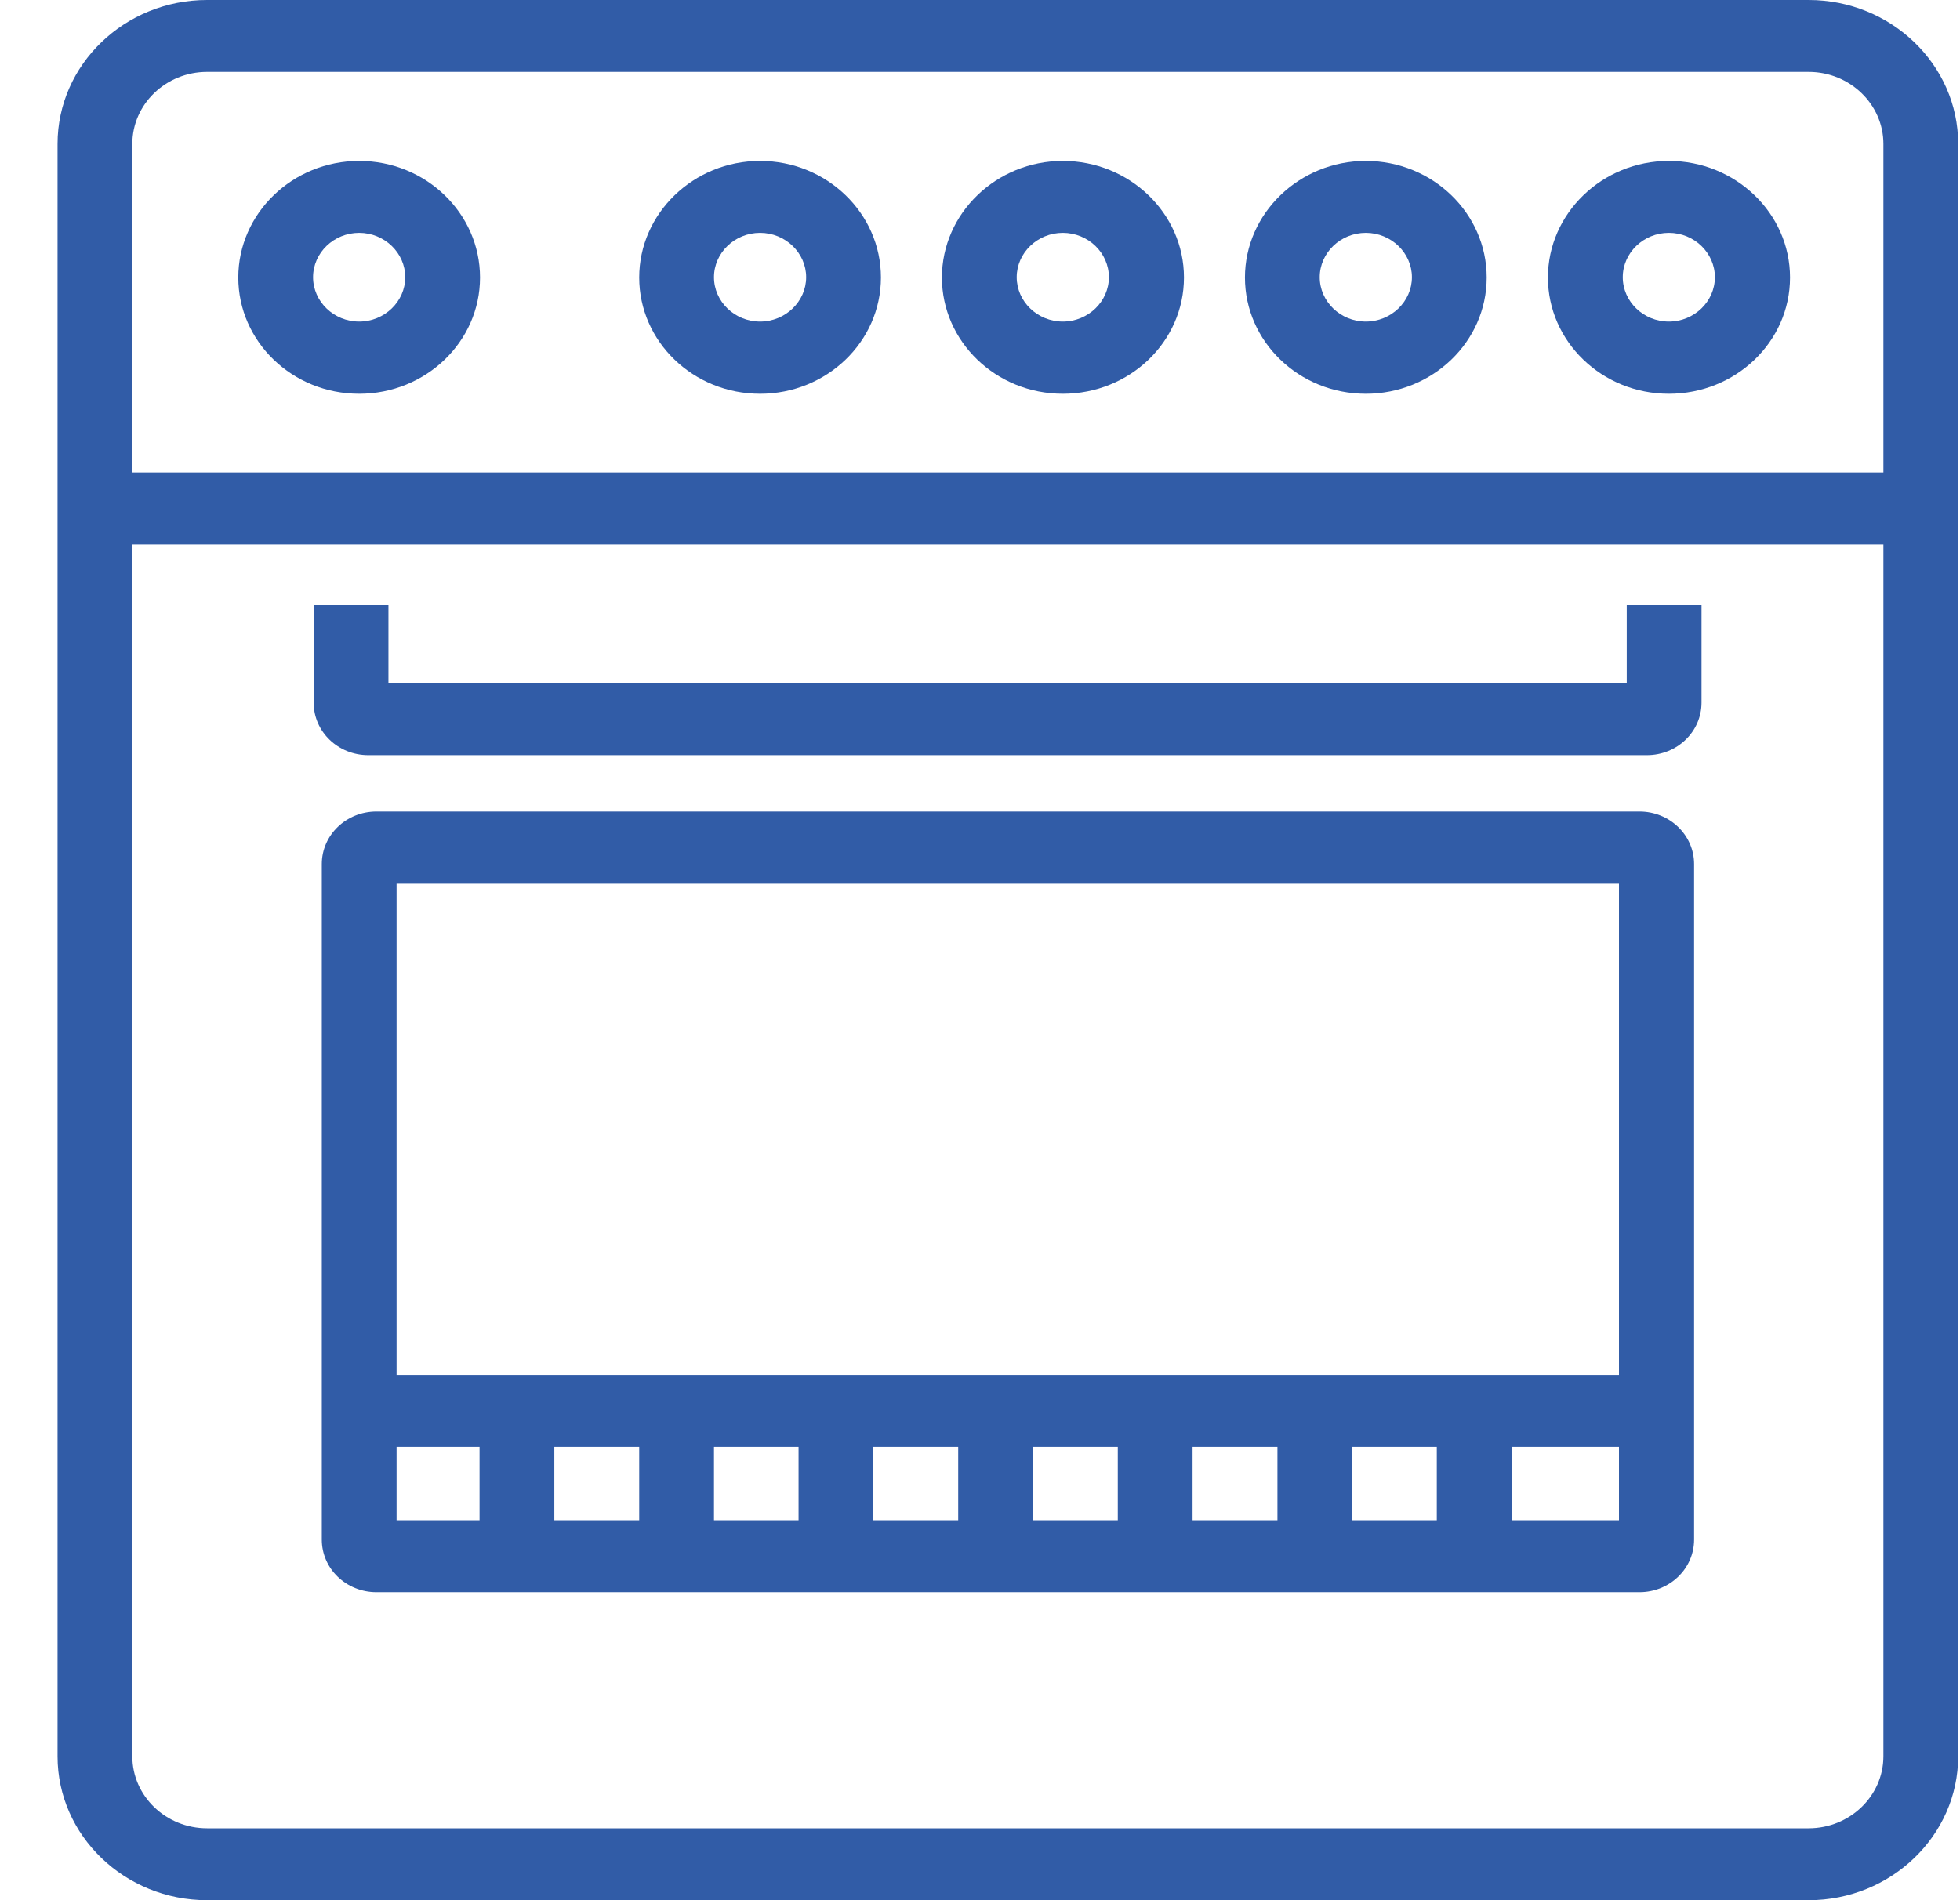 <svg width="33" height="32" viewBox="0 0 33 32" fill="none" xmlns="http://www.w3.org/2000/svg">
<path d="M30.451 32H3.487C2.099 32 0.969 30.912 0.969 29.577V2.423C0.969 1.088 2.099 0 3.487 0H30.451C31.838 0 32.969 1.088 32.969 2.423V29.577C32.969 30.912 31.838 32 30.451 32ZM3.487 1.211C2.793 1.211 2.228 1.755 2.228 2.423V29.577C2.228 30.245 2.793 30.789 3.487 30.789H30.451C31.144 30.789 31.71 30.245 31.71 29.577V2.423C31.71 1.755 31.144 1.211 30.451 1.211H3.487Z" fill="#315CA7"/>
<path d="M32.343 7.955H1.602V9.166H32.343V7.955Z" fill="#315CA7"/>
<path d="M27.598 26.813H6.338C5.829 26.813 5.418 26.418 5.418 25.928V14.551C5.418 14.062 5.829 13.666 6.338 13.666H27.603C28.111 13.666 28.523 14.062 28.523 14.551V25.928C28.523 26.418 28.111 26.813 27.603 26.813H27.598ZM6.677 25.602H27.258V14.882H6.677V25.602Z" fill="#315CA7"/>
<path d="M27.738 12.717H6.201C5.692 12.717 5.281 12.322 5.281 11.832V10.19H6.54V11.501H27.389V10.19H28.648V11.832C28.648 12.322 28.237 12.717 27.728 12.717H27.738Z" fill="#315CA7"/>
<path d="M6.047 6.631C4.921 6.631 4.012 5.751 4.012 4.673C4.012 3.595 4.926 2.71 6.047 2.71C7.167 2.71 8.082 3.59 8.082 4.673C8.082 5.756 7.167 6.631 6.047 6.631ZM6.047 3.921C5.62 3.921 5.271 4.258 5.271 4.668C5.271 5.078 5.62 5.415 6.047 5.415C6.473 5.415 6.823 5.078 6.823 4.668C6.823 4.258 6.473 3.921 6.047 3.921Z" fill="#315CA7"/>
<path d="M12.797 6.631C11.671 6.631 10.762 5.751 10.762 4.673C10.762 3.595 11.676 2.71 12.797 2.71C13.917 2.71 14.832 3.59 14.832 4.673C14.832 5.756 13.917 6.631 12.797 6.631ZM12.797 3.921C12.37 3.921 12.021 4.258 12.021 4.668C12.021 5.078 12.37 5.415 12.797 5.415C13.223 5.415 13.573 5.078 13.573 4.668C13.573 4.258 13.223 3.921 12.797 3.921Z" fill="#315CA7"/>
<path d="M17.894 6.631C16.769 6.631 15.859 5.751 15.859 4.673C15.859 3.595 16.774 2.71 17.894 2.71C19.015 2.71 19.934 3.59 19.934 4.673C19.934 5.756 19.02 6.631 17.894 6.631ZM17.894 3.921C17.468 3.921 17.118 4.258 17.118 4.668C17.118 5.078 17.468 5.415 17.894 5.415C18.321 5.415 18.67 5.078 18.67 4.668C18.67 4.258 18.321 3.921 17.894 3.921Z" fill="#315CA7"/>
<path d="M22.996 6.631C21.87 6.631 20.961 5.751 20.961 4.673C20.961 3.595 21.876 2.71 22.996 2.71C24.116 2.71 25.031 3.59 25.031 4.673C25.031 5.756 24.116 6.631 22.996 6.631ZM22.996 3.921C22.569 3.921 22.22 4.258 22.22 4.668C22.22 5.078 22.569 5.415 22.996 5.415C23.422 5.415 23.772 5.078 23.772 4.668C23.772 4.258 23.422 3.921 22.996 3.921Z" fill="#315CA7"/>
<path d="M28.098 6.631C26.972 6.631 26.062 5.751 26.062 4.673C26.062 3.595 26.977 2.71 28.098 2.71C29.218 2.71 30.138 3.59 30.138 4.673C30.138 5.756 29.223 6.631 28.098 6.631ZM28.098 3.921C27.671 3.921 27.322 4.258 27.322 4.668C27.322 5.078 27.671 5.415 28.098 5.415C28.524 5.415 28.873 5.078 28.873 4.668C28.873 4.258 28.524 3.921 28.098 3.921Z" fill="#315CA7"/>
<path d="M27.887 23.154H6.047V24.366H27.887V23.154Z" fill="#315CA7"/>
<path d="M9.333 23.763H8.074V26.205H9.333V23.763Z" fill="#315CA7"/>
<path d="M12.021 23.763H10.762V26.205H12.021V23.763Z" fill="#315CA7"/>
<path d="M14.704 23.763H13.445V26.205H14.704V23.763Z" fill="#315CA7"/>
<path d="M17.392 23.763H16.133V26.205H17.392V23.763Z" fill="#315CA7"/>
<path d="M20.079 23.763H18.82V26.205H20.079V23.763Z" fill="#315CA7"/>
<path d="M22.767 23.763H21.508V26.205H22.767V23.763Z" fill="#315CA7"/>
<path d="M25.45 23.763H24.191V26.205H25.45V23.763Z" fill="#315CA7"/>
</svg>
